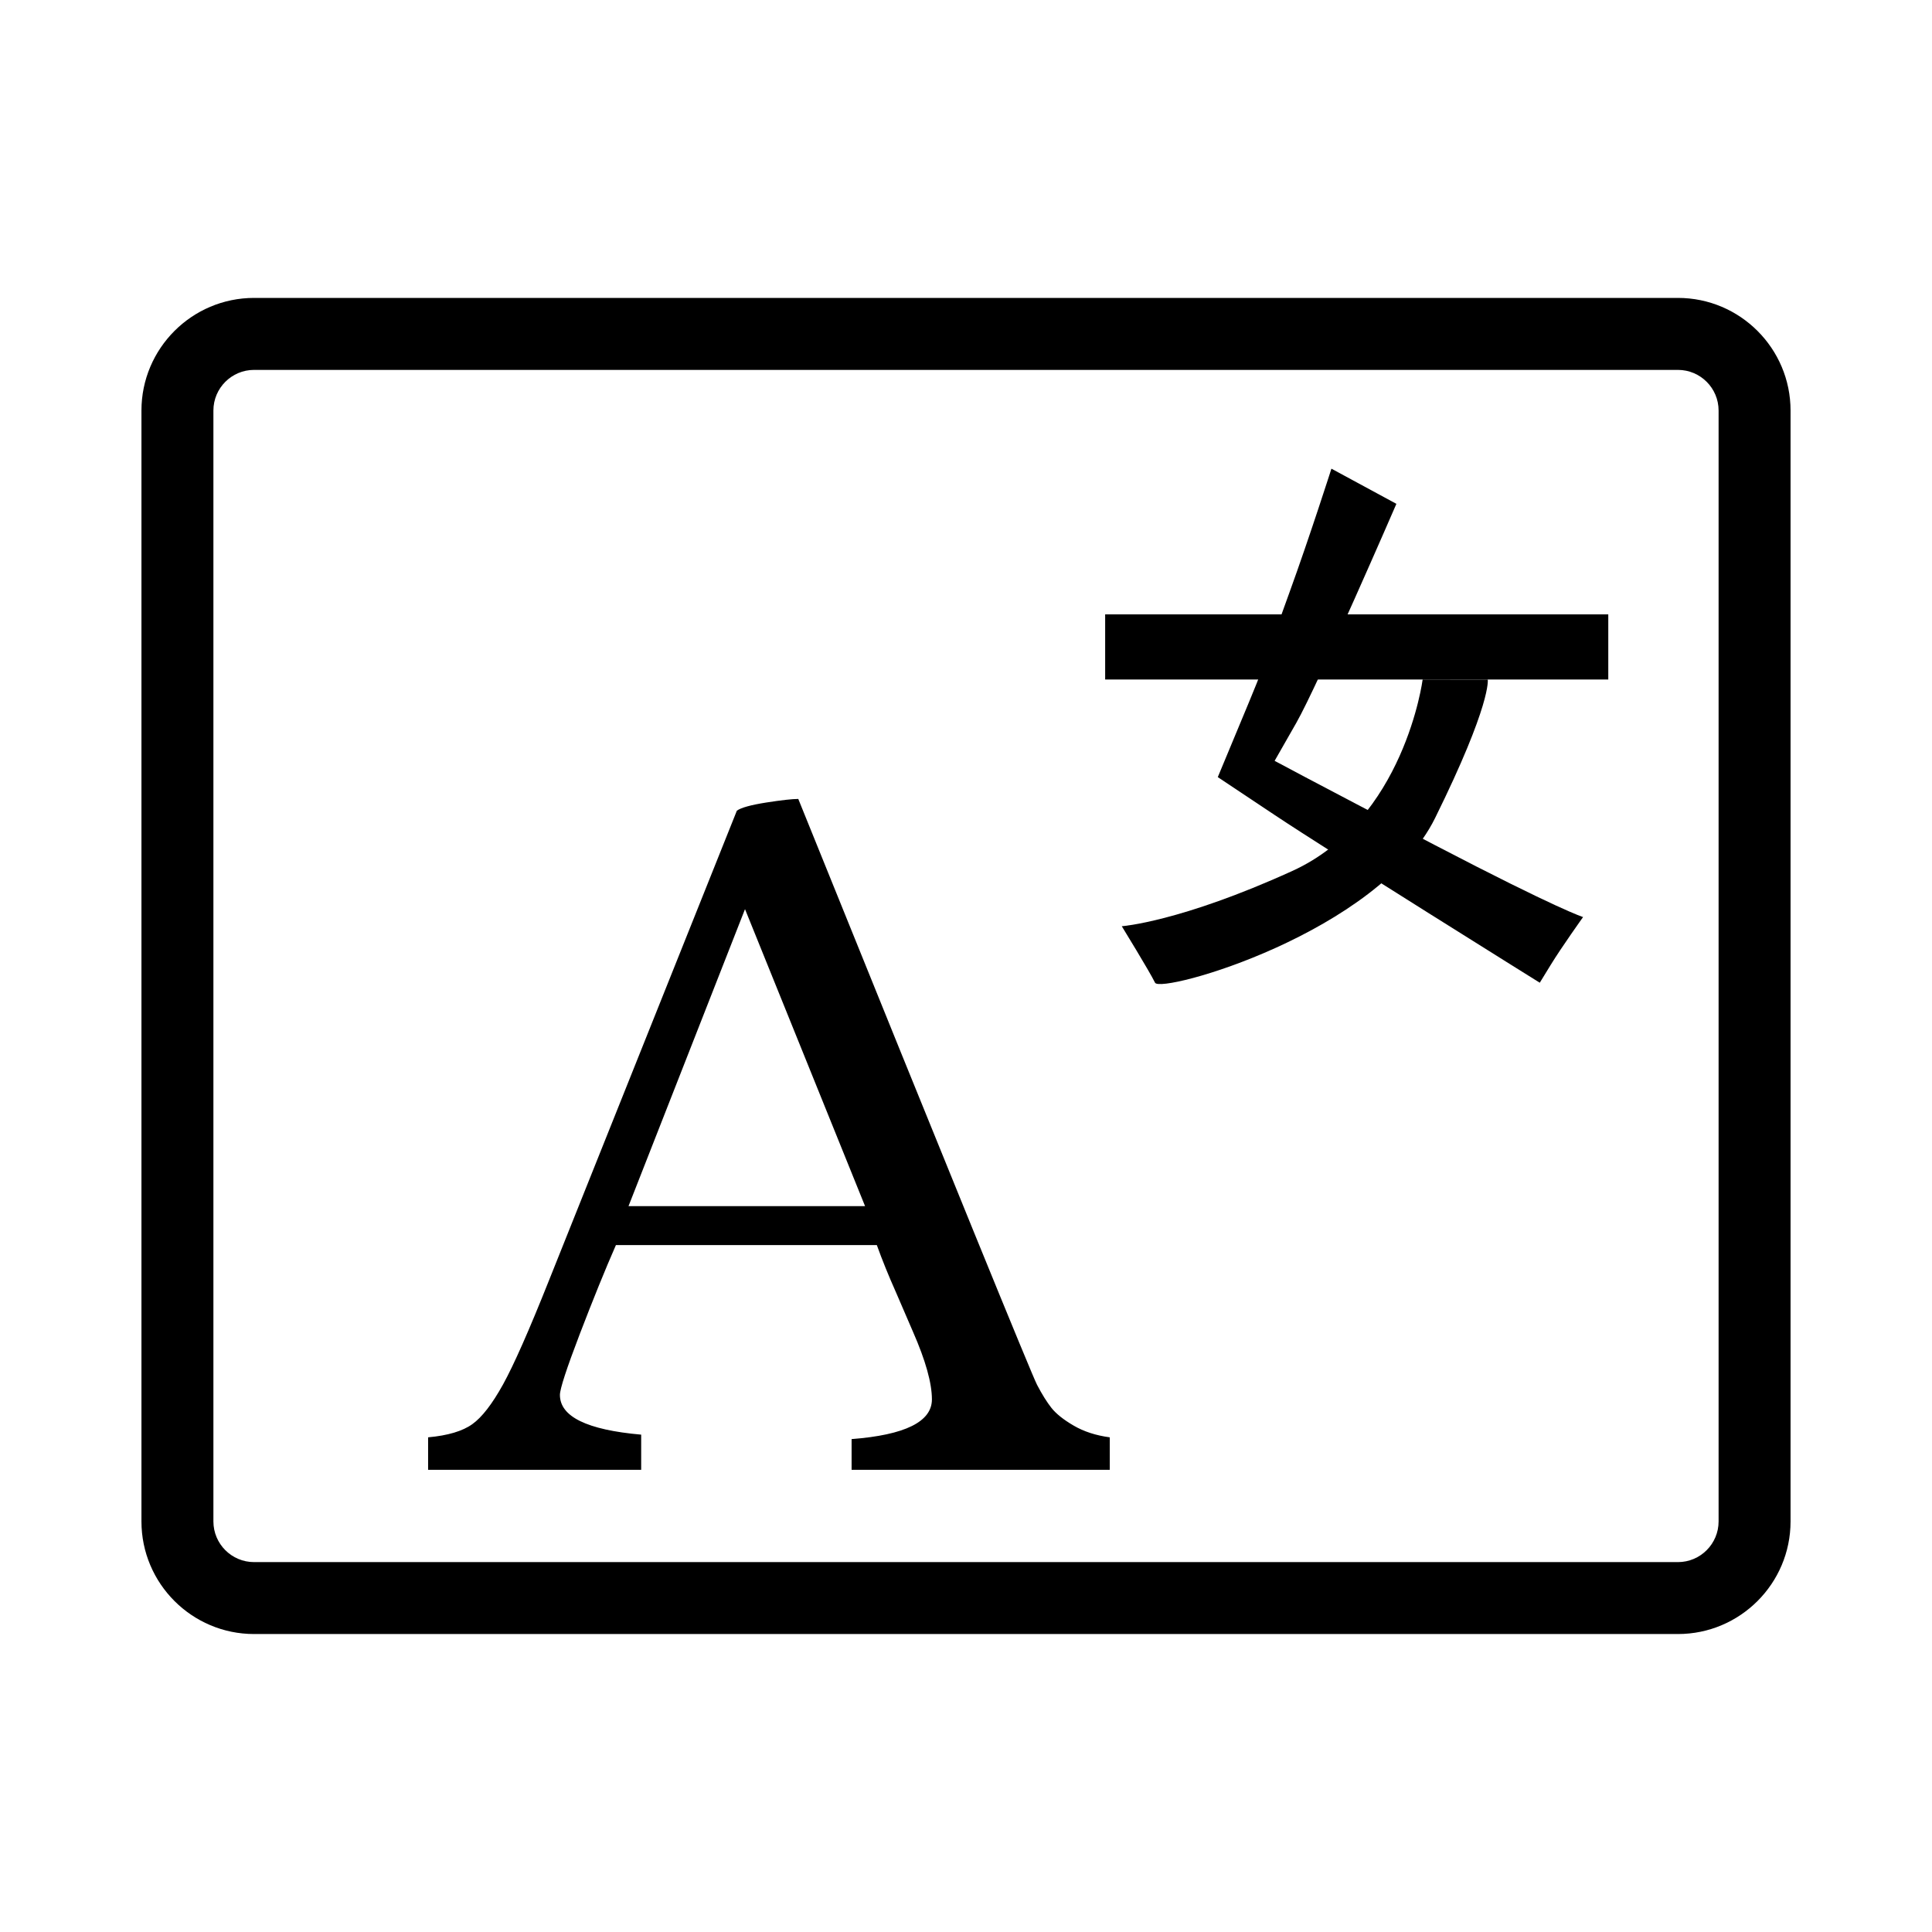 <?xml version="1.0" encoding="utf-8"?>
<!-- Generator: Adobe Illustrator 16.0.0, SVG Export Plug-In . SVG Version: 6.00 Build 0)  -->
<!DOCTYPE svg PUBLIC "-//W3C//DTD SVG 1.1//EN" "http://www.w3.org/Graphics/SVG/1.1/DTD/svg11.dtd">
<svg version="1.1" xmlns="http://www.w3.org/2000/svg" xmlns:xlink="http://www.w3.org/1999/xlink" x="0px" y="0px"
	 width="70px" height="70px" viewBox="0 0 70 70" enable-background="new 0 0 70 70" xml:space="preserve">
<g display="none">
	<g display="inline">
		<path fill="none" stroke="#000000" stroke-width="3" stroke-miterlimit="10" d="M55.162,50.141c0,1.1-0.9,2-2,2H16
			c-1.1,0-2-0.9-2-2V21.146c0-1.1,0.9-2,2-2h37.162c1.1,0,2,0.9,2,2V50.141z"/>
	</g>
	<g display="inline">
		<path d="M20.848,49.311v-0.897c0.549-0.05,0.957-0.171,1.223-0.362c0.266-0.189,0.549-0.557,0.849-1.098
			c0.299-0.541,0.724-1.502,1.273-2.883l5.191-12.979c0.116-0.083,0.387-0.158,0.811-0.225c0.424-0.066,0.72-0.1,0.886-0.1
			c4.259,10.533,6.459,15.933,6.603,16.198c0.141,0.267,0.272,0.479,0.397,0.638c0.125,0.157,0.328,0.32,0.61,0.486
			c0.283,0.166,0.617,0.273,1,0.324v0.898h-7.138v-0.85c1.481-0.115,2.221-0.482,2.221-1.1c0-0.448-0.174-1.072-0.524-1.87
			l-0.474-1.099c-0.2-0.449-0.375-0.883-0.524-1.299H26.04c-0.299,0.684-0.632,1.502-0.998,2.458
			c-0.366,0.957-0.549,1.521-0.549,1.687c0,0.599,0.749,0.965,2.247,1.098v0.975H20.848L20.848,49.311z M26.389,42.021h6.54
			l-3.32-8.211L26.389,42.021z"/>
	</g>
	<path display="inline" d="M42.662,21.806l1.911,1.035c0,0-2.31,5.334-2.946,6.449c-0.636,1.115-0.637,1.115-0.637,1.115
		s1.033,0.558,4.697,2.468C49.35,34.783,50.066,35,50.066,35s-0.637,0.893-0.955,1.412s-0.318,0.521-0.318,0.521
		s-6.131-3.822-7.803-4.937c-1.672-1.115-1.672-1.115-1.672-1.115c1.793-4.304,0.937-2.215,2.109-5.441
		C42.021,23.808,42.662,21.806,42.662,21.806z"/>
	<rect x="36.004" y="26.093" display="inline" width="14.805" height="1.917"/>
	<path display="inline" d="M45.346,28.01c0,0-0.531,4.132-3.836,5.635c-3.304,1.503-5.017,1.625-5.017,1.625
		s0.815,1.328,0.979,1.664s6.566-1.459,8.238-4.845c1.672-3.385,1.553-4.079,1.553-4.079H45.346z"/>
</g>
<g>
	<path d="M64.875,14.875c0-2.25-1.83-4.081-4.08-4.081H9.205c-2.25,0-4.08,1.831-4.08,4.081v40.249c0,2.25,1.83,4.08,4.08,4.08
		h51.59c2.25,0,4.08-1.83,4.08-4.08V14.875z M62.268,55.124c0,0.813-0.66,1.474-1.473,1.474H9.205c-0.813,0-1.473-0.661-1.473-1.474
		V14.875c0-0.813,0.661-1.473,1.473-1.473h51.59c0.813,0,1.473,0.661,1.473,1.473V55.124z"/>
	<g>
		<g>
			<path d="M15.511,53.254v-1.177c0.72-0.065,1.253-0.226,1.603-0.478c0.348-0.248,0.719-0.729,1.112-1.438
				c0.392-0.71,0.948-1.969,1.668-3.778l6.804-17.011c0.151-0.109,0.507-0.207,1.063-0.295c0.555-0.086,0.943-0.13,1.162-0.13
				c5.582,13.806,8.468,20.881,8.652,21.229c0.185,0.353,0.358,0.628,0.521,0.835c0.166,0.209,0.432,0.424,0.801,0.639
				c0.373,0.219,0.812,0.36,1.312,0.427v1.177h-9.354v-1.113c1.94-0.149,2.91-0.632,2.91-1.438c0-0.589-0.228-1.408-0.686-2.451
				l-0.622-1.442c-0.262-0.588-0.492-1.154-0.688-1.699h-9.453c-0.393,0.895-0.829,1.971-1.309,3.222
				c-0.48,1.254-0.72,1.991-0.72,2.207c0,0.787,0.981,1.267,2.944,1.44v1.275H15.511z M22.772,43.701h8.571l-4.35-10.761
				L22.772,43.701z"/>
		</g>
	</g>
	<g>
		<path d="M48.24,16.981l2.354,1.274c0,0-2.845,6.567-3.629,7.94c-0.783,1.372-0.783,1.372-0.783,1.372s1.272,0.687,5.783,3.04
			c4.512,2.352,5.393,2.62,5.393,2.62s-0.784,1.097-1.176,1.738c-0.393,0.641-0.393,0.641-0.393,0.641s-7.549-4.706-9.607-6.078
			c-2.059-1.372-2.059-1.372-2.059-1.372c2.207-5.3,1.152-2.728,2.6-6.7C47.452,19.447,48.24,16.981,48.24,16.981z"/>
	</g>
	<g>
		<rect x="40.042" y="22.26" width="18.229" height="2.36"/>
	</g>
	<g>
		<path d="M51.545,24.62c0,0-0.656,5.087-4.725,6.938c-4.067,1.851-6.176,2.001-6.176,2.001s1.004,1.634,1.205,2.046
			c0.199,0.414,8.084-1.795,10.145-5.962c2.059-4.168,1.91-5.022,1.91-5.022L51.545,24.62L51.545,24.62z"/>
	</g>
</g>
</svg>
